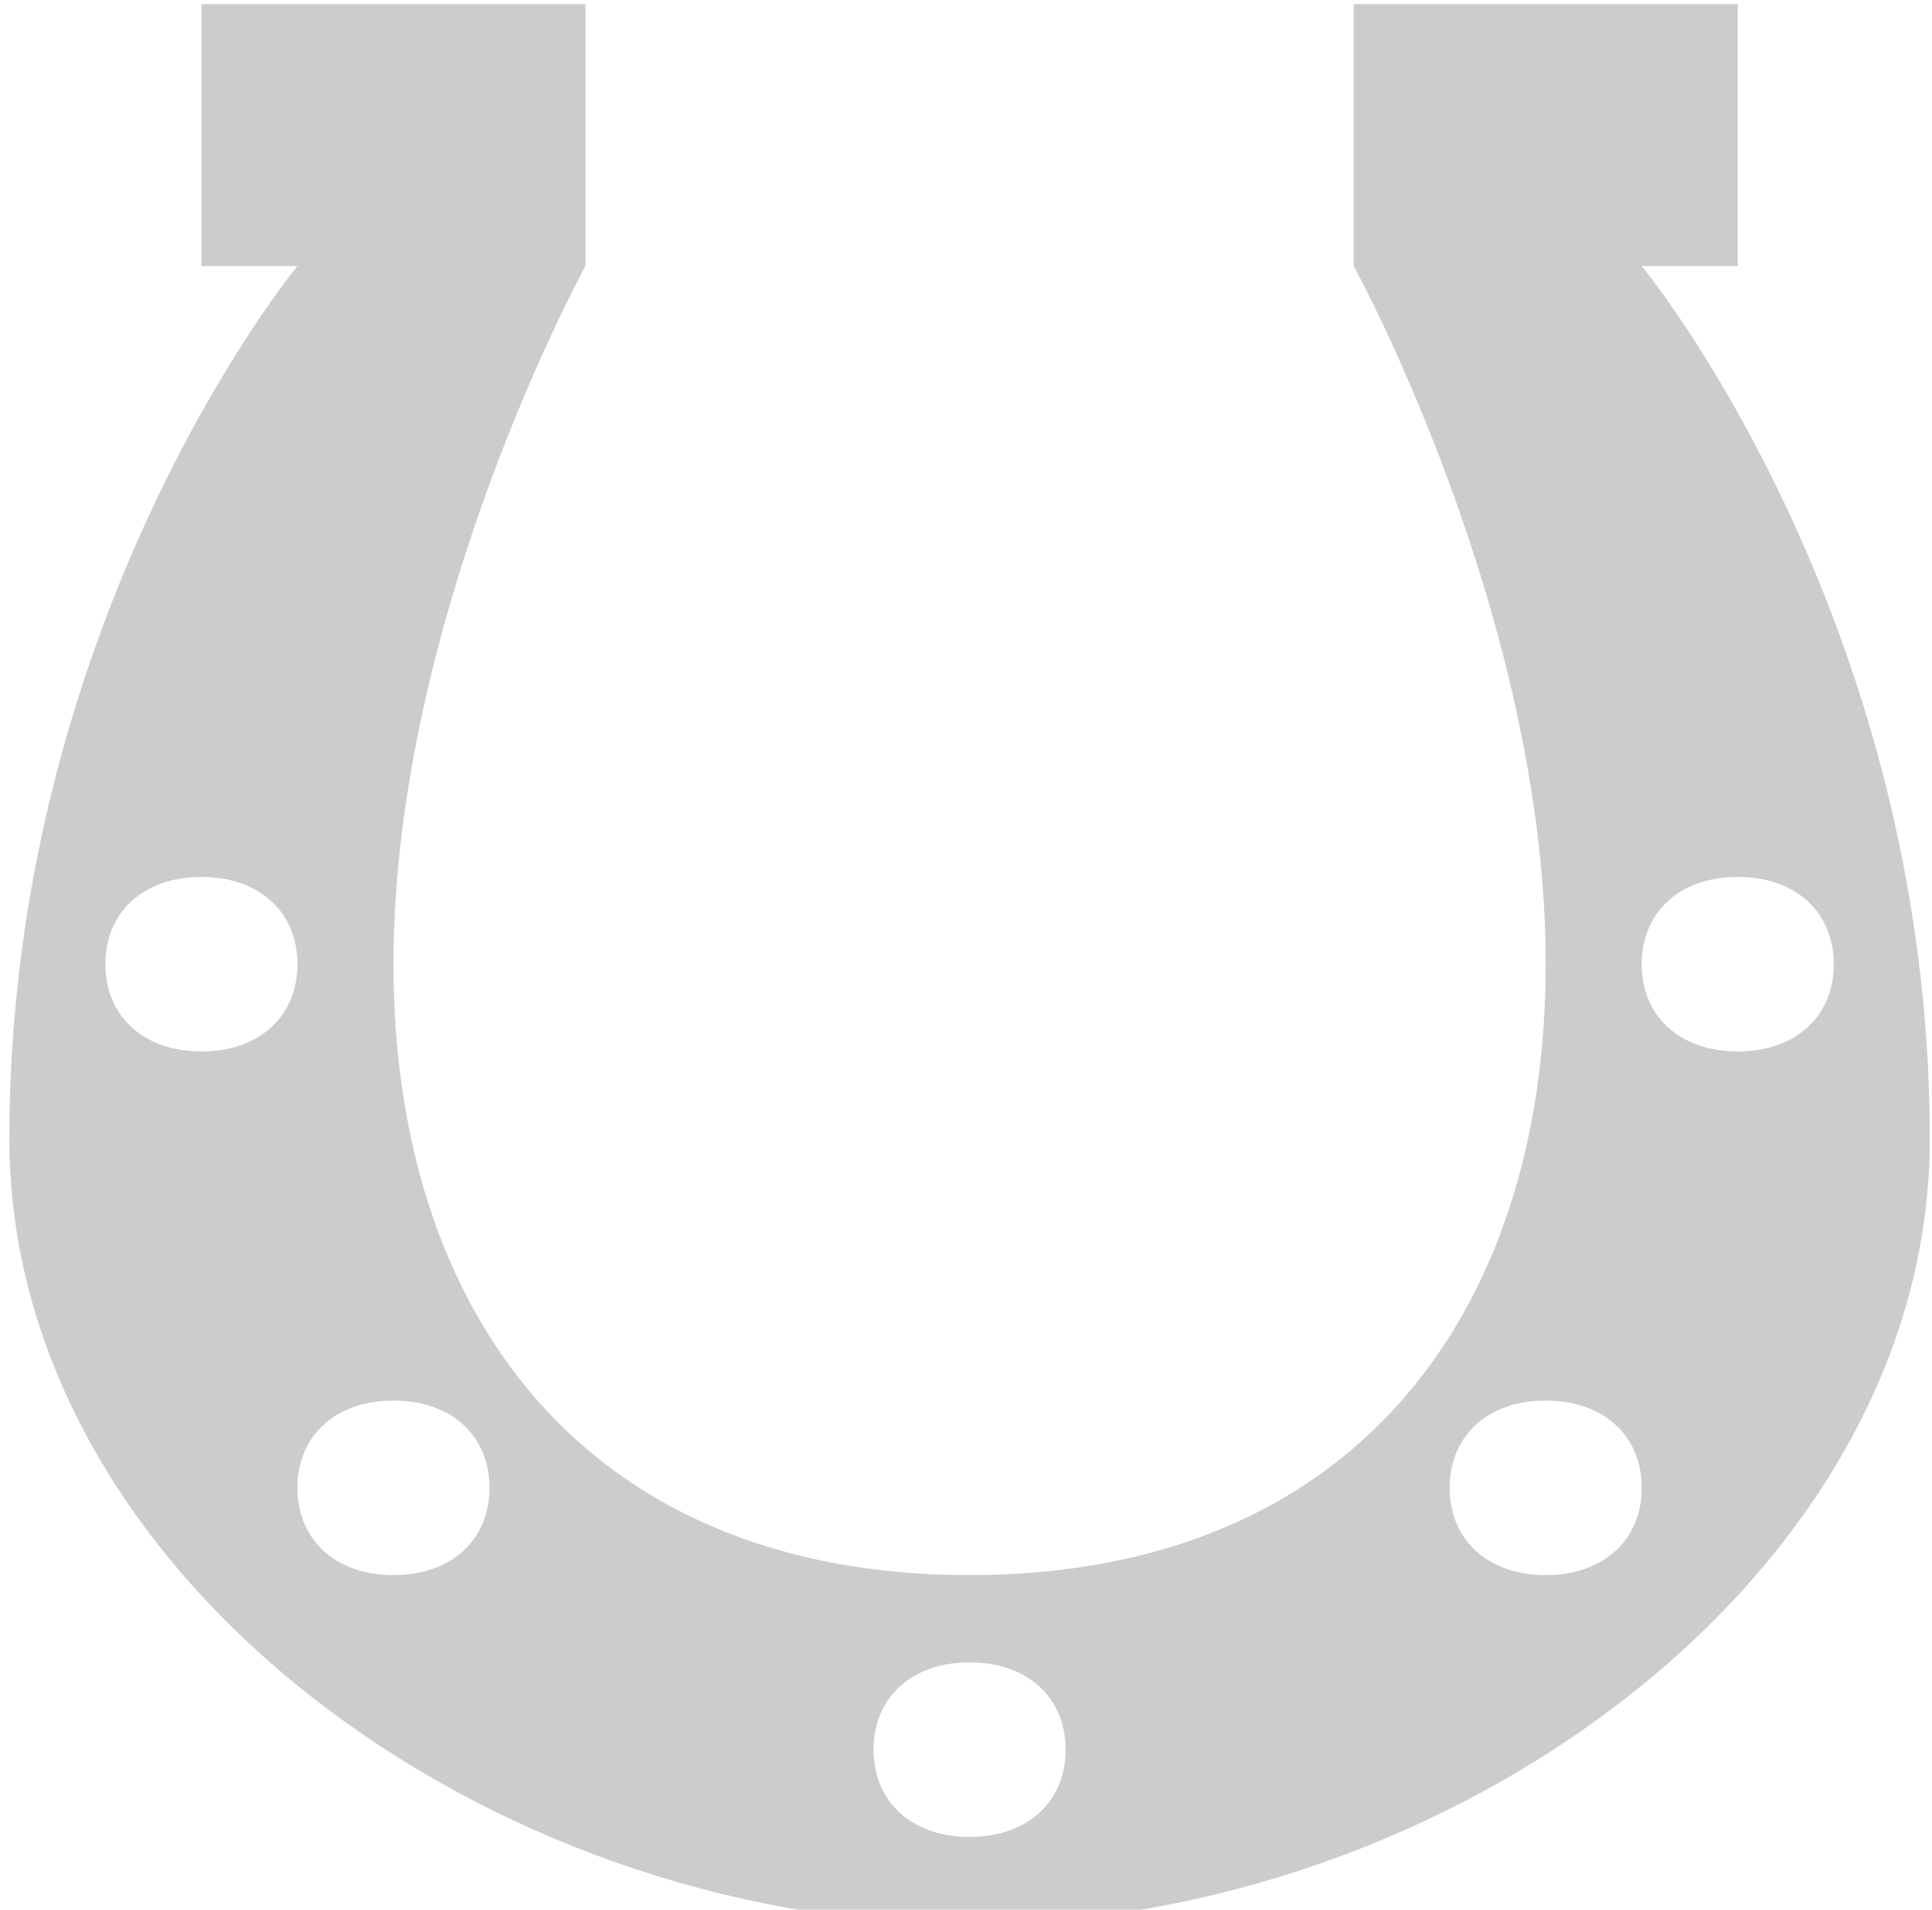 <svg width="176" height="174" viewBox="0 0 176 174" fill="none" xmlns="http://www.w3.org/2000/svg">
<path d="M149.557 24.234H158.305V0.378H123.316V24.234C123.316 24.234 140.81 56.042 140.81 87.851C140.81 119.659 123.316 143.515 88.327 143.515C53.338 143.515 35.843 119.659 35.843 87.851C35.843 56.042 53.338 24.234 53.338 24.234V0.378H18.349V24.234H27.096C27.096 24.234 0.854 56.042 0.854 103.755C0.854 143.515 44.59 175.323 88.327 175.323C132.063 175.323 175.799 143.515 175.799 103.755C175.799 56.042 149.557 24.234 149.557 24.234ZM18.349 95.803C13.1 95.803 9.601 92.622 9.601 87.851C9.601 83.079 13.1 79.899 18.349 79.899C23.597 79.899 27.096 83.079 27.096 87.851C27.096 92.622 23.597 95.803 18.349 95.803ZM35.843 143.515C30.595 143.515 27.096 140.334 27.096 135.563C27.096 130.792 30.595 127.611 35.843 127.611C41.092 127.611 44.59 130.792 44.59 135.563C44.59 140.334 41.092 143.515 35.843 143.515ZM88.327 167.371C83.078 167.371 79.579 164.19 79.579 159.419C79.579 154.648 83.078 151.467 88.327 151.467C93.575 151.467 97.074 154.648 97.074 159.419C97.074 164.19 93.575 167.371 88.327 167.371ZM140.81 143.515C135.562 143.515 132.063 140.334 132.063 135.563C132.063 130.792 135.562 127.611 140.81 127.611C146.059 127.611 149.557 130.792 149.557 135.563C149.557 140.334 146.059 143.515 140.81 143.515ZM158.305 95.803C153.056 95.803 149.557 92.622 149.557 87.851C149.557 83.079 153.056 79.899 158.305 79.899C163.553 79.899 167.052 83.079 167.052 87.851C167.052 92.622 163.553 95.803 158.305 95.803Z" fill="black" fill-opacity="0.2"/>
</svg>
